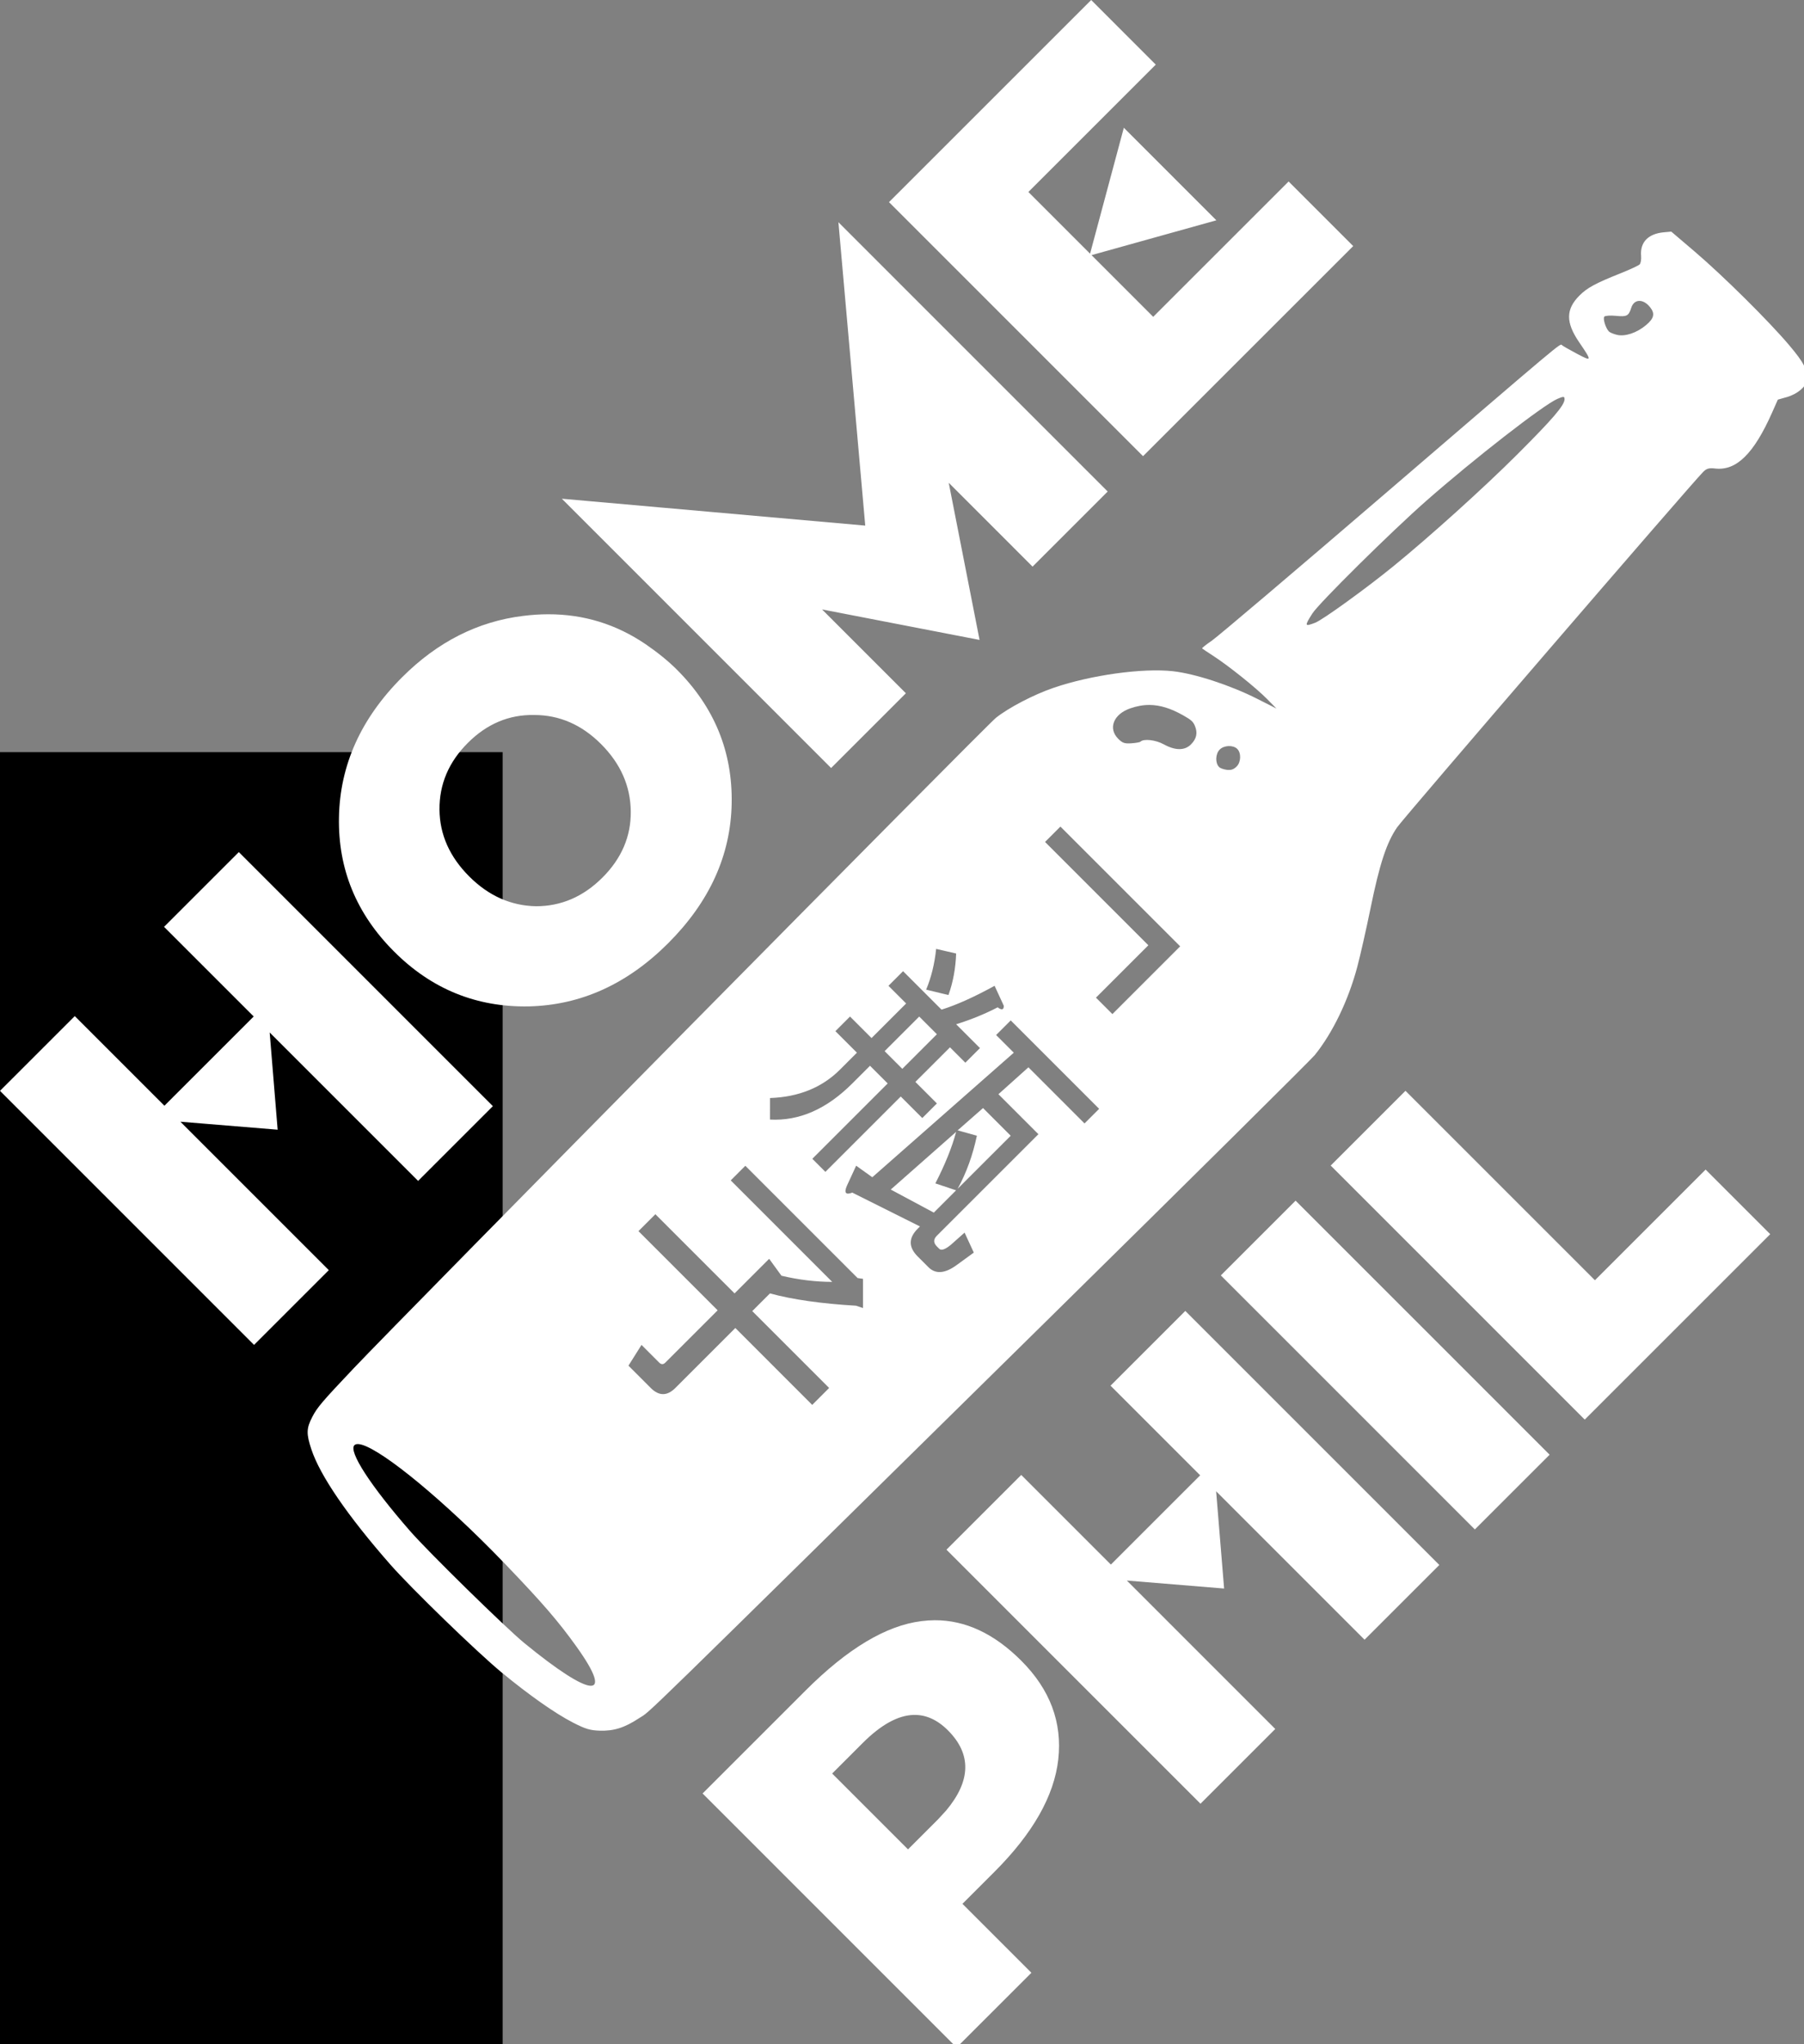 <?xml version="1.0" encoding="UTF-8" standalone="no"?>
<!-- Created with Inkscape (http://www.inkscape.org/) -->

<svg
   xmlns:dc="http://purl.org/dc/elements/1.1/"
   xmlns:cc="http://creativecommons.org/ns#"
   xmlns:rdf="http://www.w3.org/1999/02/22-rdf-syntax-ns#"
   xmlns:svg="http://www.w3.org/2000/svg"
   xmlns="http://www.w3.org/2000/svg"
   xmlns:sodipodi="http://sodipodi.sourceforge.net/DTD/sodipodi-0.dtd"
   xmlns:inkscape="http://www.inkscape.org/namespaces/inkscape"
   width="146.538mm"
   height="166.079mm"
   viewBox="0 0 146.538 166.079"
   version="1.1"
   id="svg8"
   inkscape:version="0.92.3 (2405546, 2018-03-11)"
   sodipodi:docname="homePhilLogo.svg">
  <rect x="0" y="0" width="146.538" height="166.079" fill="#808080" stroke="none"/>
  <defs
     id="defs2" />
  <sodipodi:namedview
     id="base"
     pagecolor="#ffffff"
     bordercolor="#666666"
     borderopacity="1.0"
     inkscape:pageopacity="0.0"
     inkscape:pageshadow="2"
     inkscape:zoom="0.7"
     inkscape:cx="13.579696"
     inkscape:cy="221.02945"
     inkscape:document-units="mm"
     inkscape:current-layer="layer1"
     showgrid="false"
     inkscape:window-width="1831"
     inkscape:window-height="1167"
     inkscape:window-x="78"
     inkscape:window-y="-11"
     inkscape:window-maximized="1"
     inkscape:measure-start="217.688,119.703"
     inkscape:measure-end="237.386,100.005" />
  <g
     inkscape:label="Layer 1"
     inkscape:groupmode="layer"
     id="layer1"
     transform="translate(6.38,-70.926)">
    <flowRoot
       xml:space="preserve"
       id="flowRoot843"
       style="font-style:normal;font-weight:normal;font-size:40px;line-height:125%;font-family:sans-serif;letter-spacing:0px;word-spacing:0px;fill:#000000;fill-opacity:1;stroke:none;stroke-width:1px;stroke-linecap:butt;stroke-linejoin:miter;stroke-opacity:1"
       transform="scale(0.265)"><flowRegion
         id="flowRegion845"><rect
           id="rect847"
           width="431.429"
           height="397.143"
           x="-301.429"
           y="498.234" /></flowRegion><flowPara
         id="flowPara849" /></flowRoot>    <path
       style="fill:#ffffff;stroke-width:0.525;fill-opacity:1"
       d="m 334.475,2.447 -61.973,61.961 77.869,77.883 64.422,-64.408 -19.803,-19.805 -41.5,41.494 L 334.58,80.656 372.852,69.98 344.484,41.609 334.135,80.213 315.223,61.297 354.275,22.252 Z m -77.479,68.121 8.225,93.006 -93.006,-8.24 82.543,82.557 22.92,-22.916 -25.697,-25.701 48.281,9.35 -9.451,-48.174 25.697,25.701 23.029,-23.027 z m 255.297,2.881 -2.242,0.203 c -4.852,0.434 -7.371,3.047 -7.008,7.273 0.093,1.078 -0.112,2.242 -0.457,2.588 -0.345,0.345 -2.924,1.545 -5.729,2.666 -7.841,3.134 -10.312,4.468 -12.711,6.867 -4.207,4.206 -4.236,8.237 -0.104,14.297 4.02,5.895 3.995,6.015 -0.699,3.527 -2.281,-1.209 -4.335,-2.385 -4.564,-2.615 -0.578,-0.578 0.955,-1.864 -54.43,45.721 -27.324,23.476 -51.119,43.665 -52.877,44.865 -1.758,1.2 -3.104,2.273 -2.99,2.387 0.114,0.114 1.625,1.126 3.359,2.248 4.697,3.038 13.133,9.794 16.477,13.193 l 2.947,2.994 -5.91,-2.994 c -8.203,-4.154 -19.07,-7.708 -25.844,-8.453 -9.313,-1.024 -25.108,1.172 -36.543,5.082 -6.078,2.078 -13.757,6.073 -17.68,9.197 -3.062,2.439 -181.69,183.38 -196.865,199.414 -9.747,10.299 -11.194,12 -12.697,14.916 -1.822,3.534 -1.868,5.149 -0.279,9.949 2.669,8.066 11.093,20.361 24.143,35.244 6.473,7.382 26.672,26.973 34.213,33.182 8.5,6.999 16.306,12.484 21.809,15.322 3.779,1.949 5.23,2.39 8.156,2.488 4.407,0.147 7.653,-0.88 12.193,-3.865 3.962,-2.605 -4.862,6.002 125.449,-122.365 43.782,-43.129 80.499,-79.523 81.594,-80.877 5.493,-6.795 10.302,-16.77 13.031,-27.031 0.943,-3.546 2.759,-11.576 4.039,-17.846 2.806,-13.748 4.945,-20.265 8.189,-24.967 2.042,-2.96 90.261,-105.42 93.811,-108.955 1.047,-1.043 1.77,-1.245 3.705,-1.027 6.475,0.728 11.819,-4.534 17.42,-17.164 l 1.754,-3.959 2.764,-0.781 c 3.151,-0.891 5.901,-3.18 6.076,-5.057 0.306,-3.285 -0.721,-5.359 -5.396,-10.889 -3.111,-3.68 -8.163,-8.986 -13.525,-14.299 -5.362,-5.312 -11.033,-10.632 -15.375,-14.336 z M 502.617,94.688 c 0.89,0.032 1.873,0.52 2.773,1.469 0.137,0.144 0.274,0.301 0.406,0.467 1.568,1.962 1.226,3.43 -1.279,5.521 -2.833,2.365 -6.409,3.552 -8.893,2.949 -1.054,-0.256 -2.162,-0.72 -2.461,-1.033 -1.014,-1.063 -1.909,-4.028 -1.377,-4.561 0.291,-0.291 1.898,-0.392 3.568,-0.227 3.314,0.329 3.871,0.036 4.666,-2.463 0.462,-1.452 1.452,-2.164 2.596,-2.123 z m -23.488,29.445 c 0.106,-0.004 0.19,0.014 0.254,0.051 0.153,0.089 0.197,0.296 0.197,0.623 -1.9e-4,1.871 -3.574,6.042 -14.639,17.09 -10.191,10.175 -26.757,25.12 -37.885,34.18 -8.42,6.855 -21.591,16.375 -23.885,17.262 -3.303,1.277 -3.368,1.071 -0.893,-2.822 2.009,-3.16 24.078,-24.996 34.799,-34.432 14.782,-13.009 36.017,-29.524 40.342,-31.377 0.862,-0.369 1.39,-0.563 1.709,-0.574 z m -311.125,66.625 c -2.515,0.005 -5.079,0.174 -7.693,0.508 -13.87,1.705 -26.219,7.971 -37.049,18.799 -12.61,12.607 -19.063,26.921 -19.361,42.941 -0.298,15.872 5.337,29.593 16.906,41.164 11.495,11.497 25.253,17.098 41.273,16.803 15.946,-0.369 30.187,-6.82 42.723,-19.354 12.684,-12.682 19.175,-26.958 19.473,-42.83 0.298,-15.872 -5.302,-29.558 -16.797,-41.055 -2.596,-2.596 -5.784,-5.191 -9.566,-7.787 -9.039,-6.147 -19.008,-9.211 -29.908,-9.189 z m 184.363,27.803 c 3.254,0.021 6.533,1.058 10.291,3.174 1.244,0.7 2.01,1.183 2.535,1.656 0.525,0.474 0.809,0.942 1.088,1.615 0.888,2.144 0.498,3.932 -1.23,5.66 -1.918,1.918 -4.801,1.903 -8.346,-0.045 -2.487,-1.367 -6.157,-1.777 -7.139,-0.795 -0.181,0.181 -1.437,0.402 -2.791,0.49 -2.086,0.135 -2.701,-0.077 -4.023,-1.4 -3.161,-3.162 -1.434,-7.528 3.684,-9.307 2.035,-0.707 3.979,-1.061 5.932,-1.049 z m -188.611,3.078 c 7.713,6.7e-4 14.538,2.966 20.471,8.9 6.007,6.008 9.048,12.908 9.121,20.695 0.073,7.639 -2.82,14.387 -8.68,20.246 -5.86,5.859 -12.646,8.788 -20.359,8.787 -7.713,-0.149 -14.538,-3.191 -20.471,-9.125 -6.007,-6.008 -9.048,-12.831 -9.121,-20.471 -0.073,-7.788 2.82,-14.61 8.68,-20.469 5.86,-5.859 12.646,-8.713 20.359,-8.564 z m 212.848,9.527 c 1.022,-0.035 2.032,0.253 2.654,0.875 1.244,1.244 1.148,4.044 -0.186,5.377 -0.903,0.902 -1.724,1.187 -2.99,1.035 -0.96,-0.115 -2.036,-0.497 -2.389,-0.85 -1.244,-1.244 -1.146,-4.046 0.188,-5.379 0.667,-0.666 1.7,-1.024 2.723,-1.059 z m -51.555,24.682 36.707,36.713 -20.773,20.77 -5.039,-5.039 16.061,-16.057 -31.67,-31.674 z M 73.209,263.668 50.289,286.584 77.768,314.064 50.396,341.43 22.92,313.949 0,336.865 l 77.869,77.883 22.92,-22.916 -45.498,-45.506 29.814,2.449 -2.443,-29.814 45.498,45.506 22.918,-22.916 z m 213.742,29.678 6.131,1.414 c -0.158,4.557 -0.943,8.8 -2.357,12.729 l -6.836,-1.65 c 1.572,-3.771 2.591,-7.935 3.062,-12.492 z m -10.135,6.834 11.785,11.787 c 4.557,-1.414 9.98,-3.85 16.266,-7.307 l 2.826,6.129 c -10e-5,1.257 -0.63,1.414 -1.887,0.471 -3.929,2.042 -8.17,3.772 -12.727,5.186 l 7.305,7.307 -4.479,4.477 -4.713,-4.713 -10.607,10.605 6.6,6.6 -4.479,4.479 -6.6,-6.6 -23.102,23.096 -4.006,-4.006 23.102,-23.098 -5.422,-5.422 -5.422,5.42 c -7.857,7.856 -16.266,11.548 -25.223,11.076 l 0.002,-6.6 c 8.8,-0.314 15.949,-3.22 21.449,-8.719 l 5.188,-5.186 -6.6,-6.6 4.479,-4.479 6.6,6.6 10.607,-10.605 -5.42,-5.42 z m 4.949,13.906 -10.607,10.605 5.422,5.422 10.607,-10.605 z m 28.049,1.182 27.104,27.107 -4.48,4.479 -17.203,-17.207 -9.193,8.248 12.256,12.258 -31.117,31.109 c -1.1,1.1 -1.098,2.201 0.002,3.301 l 0.707,0.707 c 0.628,0.629 1.807,0.236 3.535,-1.178 l 4.244,-3.771 2.826,6.127 -5.186,3.771 c -3.614,2.671 -6.521,2.907 -8.721,0.707 l -3.299,-3.299 c -2.828,-2.829 -2.829,-5.658 0,-8.486 l 0.707,-0.707 -20.74,-10.373 c -2.043,0.785 -2.593,0.079 -1.65,-2.121 l 2.83,-6.129 4.949,3.537 43.371,-38.182 -5.42,-5.42 z m 121.004,21.582 -22.92,22.916 77.869,77.883 56.854,-56.846 L 522.82,361 488.887,394.928 Z m -129.49,5.287 -7.781,6.834 5.893,1.65 c -1.258,5.971 -3.221,11.393 -5.893,16.264 l 16.266,-16.262 z m -8.252,7.305 -20.037,17.678 13.201,7.072 6.834,-6.834 -6.363,-2.123 c 2.986,-5.814 5.108,-11.079 6.365,-15.793 z m -64.609,10.393 34.41,34.416 1.65,0.236 v 8.955 l -2.123,-0.709 c -10.685,-0.629 -19.483,-1.885 -26.396,-3.771 l -5.422,5.422 23.566,23.57 -5.186,5.184 -23.566,-23.57 -18.387,18.383 c -2.514,2.514 -5.029,2.514 -7.543,0 l -6.834,-6.836 4.006,-6.365 5.422,5.424 c 0.628,0.629 1.256,0.628 1.885,0 l 16.029,-16.027 -24.273,-24.279 5.184,-5.184 24.275,24.277 10.607,-10.605 3.771,5.188 c 5.342,1.258 10.528,1.884 15.557,1.885 l -31.109,-31.115 z m 168.668,10.693 -22.92,22.914 77.869,77.883 22.92,-22.914 z m -33.807,33.801 -22.92,22.916 27.477,27.482 -27.371,27.365 -27.477,-27.482 -22.92,22.916 77.869,77.883 22.92,-22.916 -45.498,-45.506 29.816,2.451 -2.445,-29.816 45.498,45.506 22.92,-22.916 z m -253.465,40.824 c 5.271,0.356 22.935,14.418 41.178,32.859 1.342,1.357 2.688,2.74 4.031,4.141 11.198,11.671 16.091,17.343 21.658,25.121 11.722,16.377 4.76,15.896 -15.998,-1.107 -5.732,-4.696 -29.393,-27.9 -35.021,-34.346 -12.114,-13.872 -18.966,-24.437 -17.074,-26.328 0.267,-0.267 0.681,-0.377 1.227,-0.34 z m 176.646,54.002 c -1.341,0.006 -2.694,0.097 -4.057,0.273 -10.829,1.334 -22.658,8.416 -35.49,21.246 l -31.598,31.592 77.869,77.883 22.92,-22.916 -21.137,-21.139 9.791,-9.789 c 11.794,-11.792 18.322,-23.287 19.584,-34.486 1.262,-11.348 -2.521,-21.435 -11.346,-30.262 -8.306,-8.307 -17.151,-12.442 -26.537,-12.402 z m -6.418,29.029 c 3.742,-0.091 7.236,1.485 10.48,4.73 7.268,7.269 7.081,15.466 -0.559,24.588 l -2.559,2.781 -9.123,9.121 -23.25,-23.254 9.346,-9.344 c 5.633,-5.632 10.853,-8.506 15.664,-8.623 z"
       transform="matrix(0.265,0,0,0.265,-6.38,70.279)"
       id="path826"
       inkscape:connector-curvature="0" />
  </g>
</svg>
